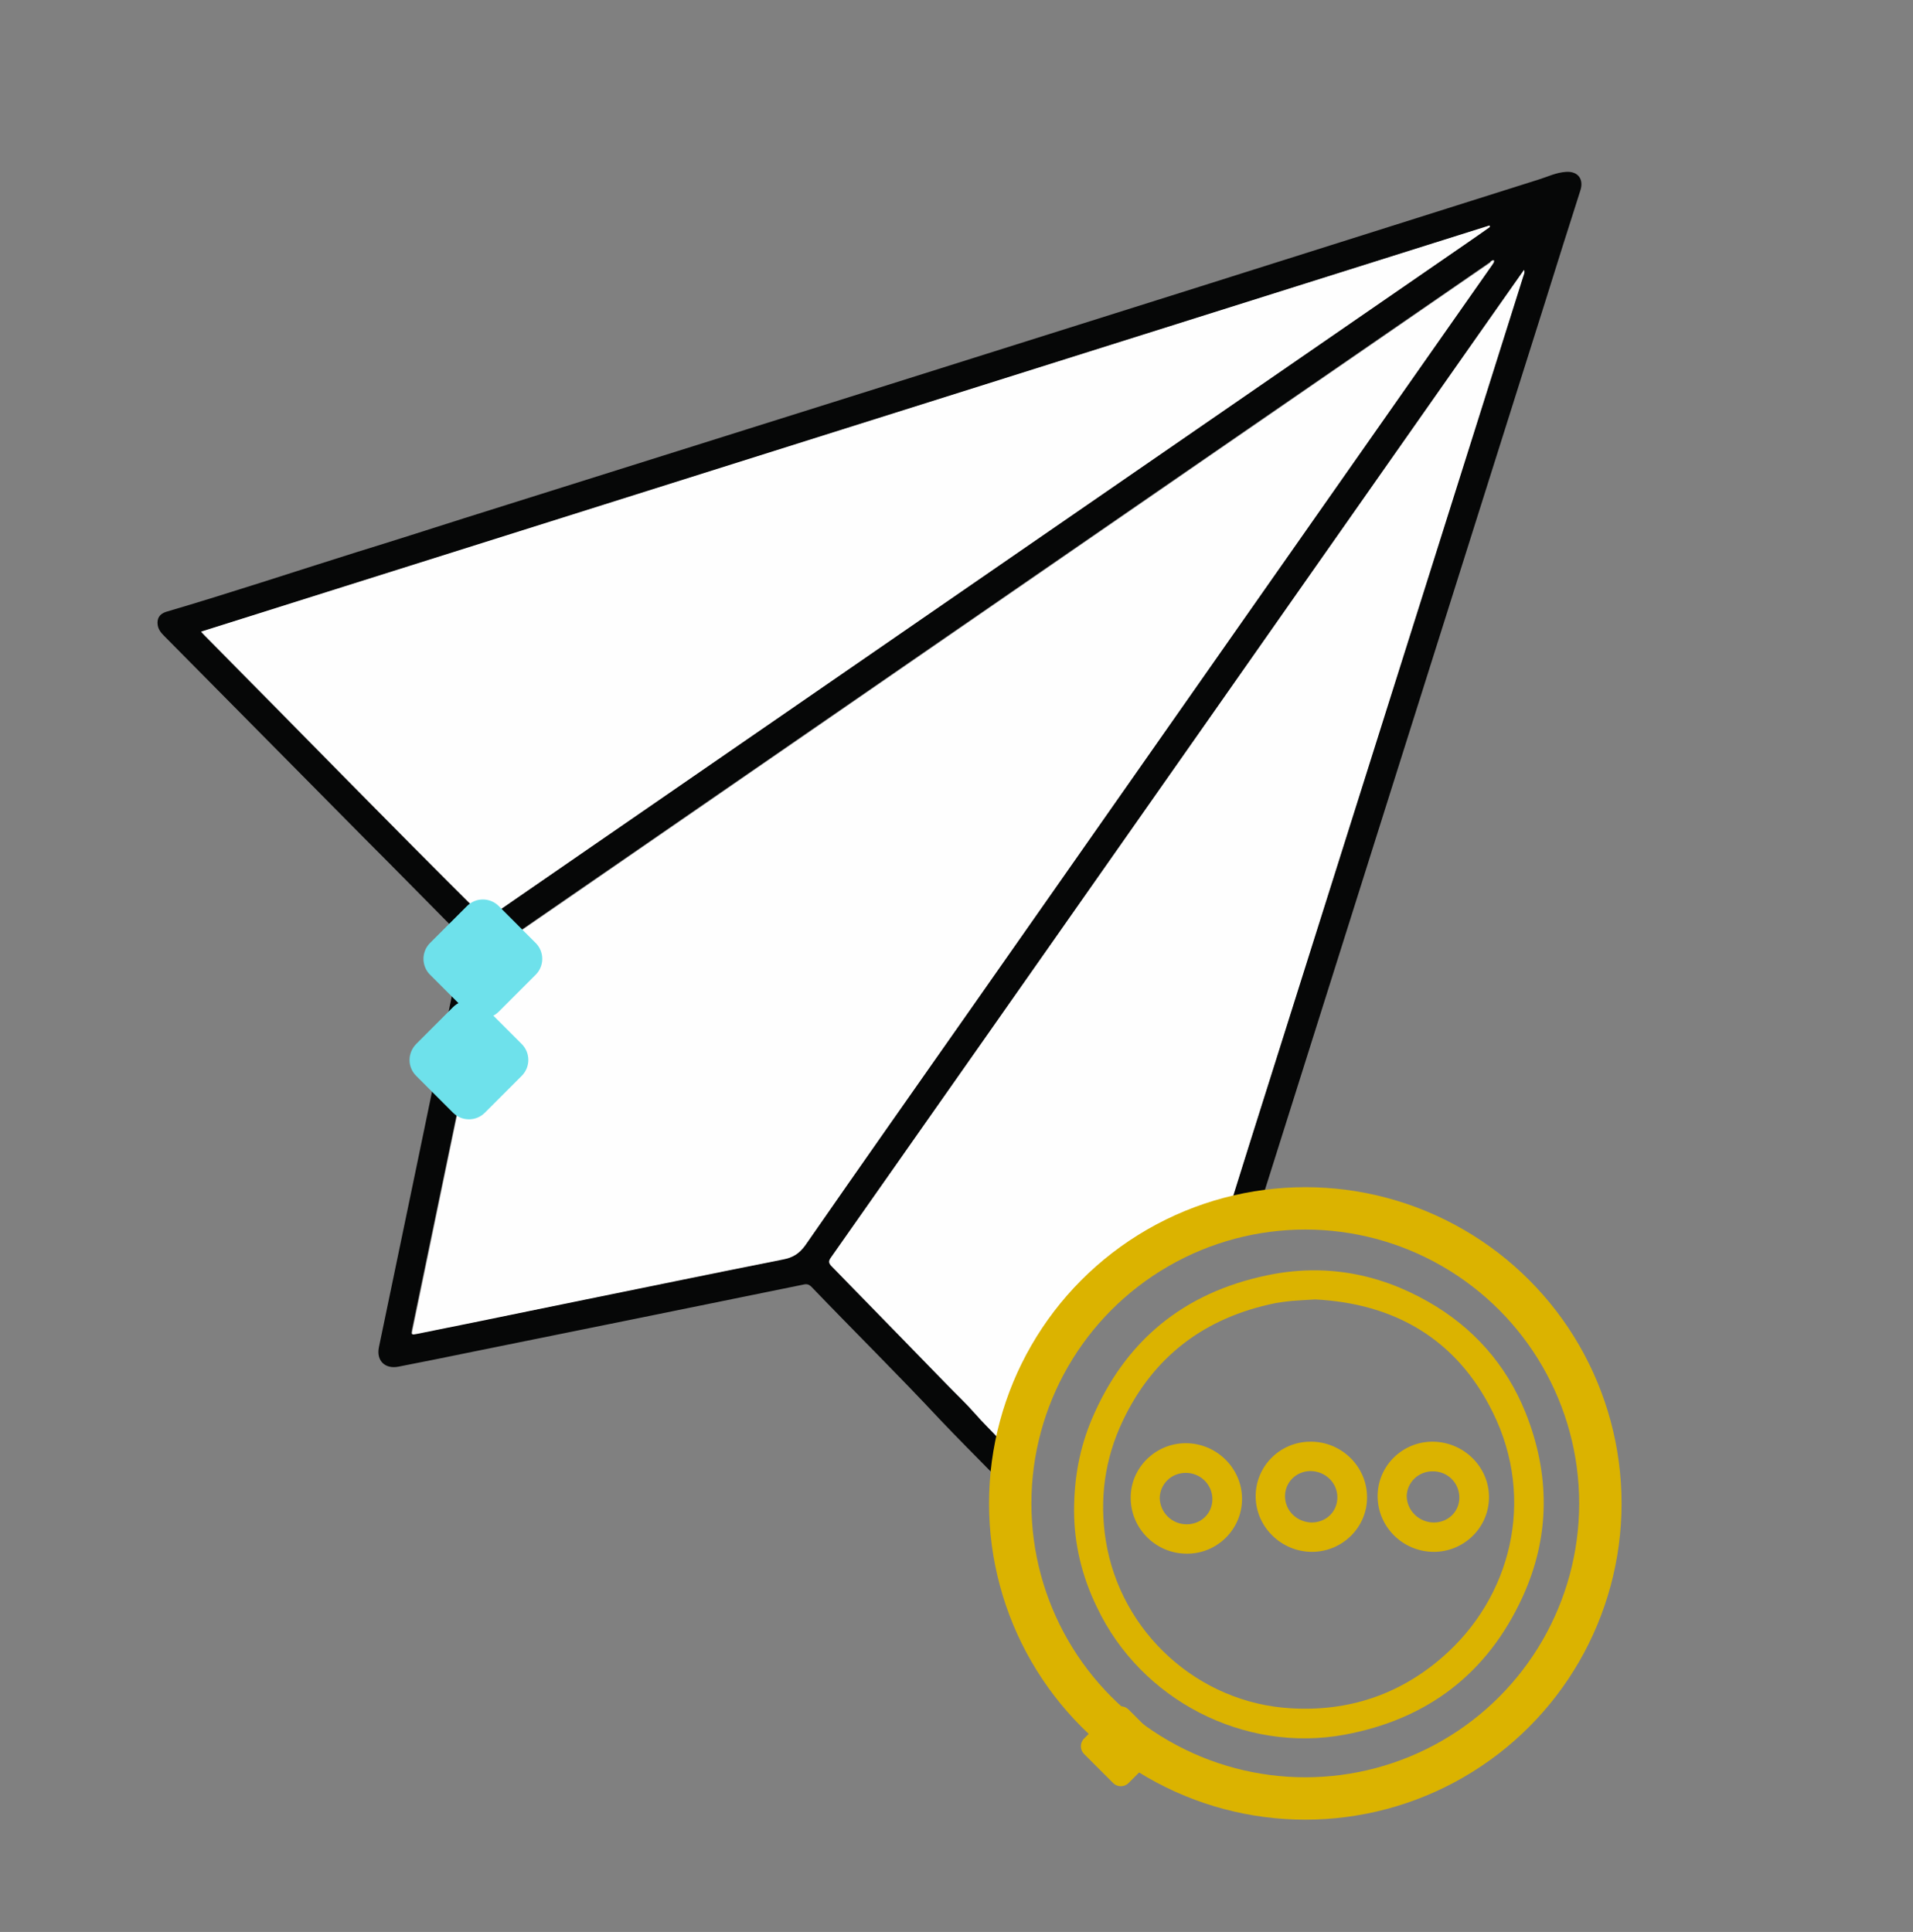<?xml version="1.0" encoding="utf-8"?>
<!-- Generator: Adobe Illustrator 28.0.0, SVG Export Plug-In . SVG Version: 6.00 Build 0)  -->
<svg version="1.1" id="Capa_1" xmlns="http://www.w3.org/2000/svg" xmlns:xlink="http://www.w3.org/1999/xlink" x="0px" y="0px"
	 viewBox="0 0 632.1 638.4" style="enable-background:new 0 0 632.1 638.4;" xml:space="preserve">
<rect x="0" y="0" width="632.1" height="638.4" fill="#808080" stroke="none"/>
<style type="text/css">
	.st0{fill:#060707;}
	.st1{fill:#FEFEFE;}
	.st2{fill:#DBB300;}
	.st3{fill:#6EE1EB;}
	.st4{fill:none;stroke:#DBB300;stroke-width:14;stroke-miterlimit:10;}
</style>
<path class="st0" d="M327.7,496.3c0.1-1.5,0.2-4.6,0.5-7.7c0.1-1-0.1-1.6-0.8-2.3c-5.6-5.7-11.2-11.3-16.7-17.1
	c-13.9-14.9-28.4-29.2-42.5-43.9c-0.9-0.9-1.6-1.1-2.8-0.8c-36.3,7.4-72.6,14.8-108.8,22.1c-8.3,1.7-16.6,3.4-24.9,5
	c-4.5,0.9-7.4-2-6.5-6.4c4.1-19.7,8.2-39.4,12.3-59.1c4.4-21.2,8.8-42.5,13.2-63.7c0.8-4,1.3-8,1.6-12.1c0.1-0.9-0.4-1.4-0.9-2
	c-10.2-10.3-20.4-20.7-30.7-31c-22.2-22.4-44.3-44.8-66.5-67.2c-1-1-1.9-2.1-2.1-3.6c-0.3-2.1,0.6-3.6,2.7-4.3
	c21.1-6.2,41.9-13.1,62.9-19.7c12-3.7,23.9-7.5,35.8-11.3c43.7-13.7,87.3-27.5,131-41.2c74.7-23.5,149.4-47.1,224-70.7
	c2.9-0.9,5.7-2.3,8.9-2.5c3.9-0.3,6,2.3,4.8,6.1c-3.9,12.1-7.7,24.3-11.5,36.4c-18.8,59.7-37.7,119.3-56.5,179
	c-12.2,38.6-24.3,77.1-36.5,115.7c-0.5,1.7-0.5,1.7,1.3,1.5c8.5-1.1,17-1.1,25.6-0.3c3,0.3,6.1,0.5,9.1,1.3
	c14.8,3.5,28.6,9.2,40.8,18.3c17.7,13.3,30,30.5,36.3,51.7c7.2,24.5,5.5,48.5-5.3,71.7c-10.6,22.8-27.4,39.8-50.1,50.5
	c-28.3,13.3-57.1,14.1-86.1,2.2c-13.2-5.4-24.6-13.5-34.3-23.9c-3.3-3.5-6.4-7.1-9.1-11.1c-7.6-11.2-13.1-23.4-15.8-36.7
	C328.4,512.1,327.6,505,327.7,496.3z M493.6,86c-0.7,0-1,0.4-1.4,0.7c-31.5,21.7-63,43.4-94.5,65.1c-29.7,20.5-59.5,41-89.2,61.5
	c-30.3,20.9-60.6,41.8-90.9,62.7c-18,12.4-36.1,24.9-54.1,37.3c-0.7,0.5-1.1,1.1-1.3,2c-2.4,10.6-4.2,21.4-6.9,31.9
	c-1.4,5.5-2.4,11.1-3.5,16.6c-5.2,25.2-10.5,50.4-15.7,75.6c-0.3,1.6-0.3,1.6,1.4,1.3c6.3-1.3,12.5-2.5,18.8-3.8
	c12.4-2.5,24.8-5,37.1-7.6c21.7-4.4,43.4-8.9,65.1-13.2c3.3-0.6,5.5-1.9,7.4-4.7c18.6-26.9,37.4-53.6,56.2-80.3
	c28.2-40.2,56.3-80.4,84.5-120.6c28.8-41,57.5-82.1,86.3-123.1C493.3,87.1,493.8,86.7,493.6,86z M492.3,75c-0.1-0.1-0.1-0.3-0.2-0.4
	c-141.9,44.7-283.7,89.5-425.7,134.2c0.5,0.5,0.8,0.9,1.2,1.3c30.6,30.9,61,62,91.8,92.7c0.9,0.9,1.4,0.9,2.4,0.2
	c13.2-9.2,26.5-18.3,39.7-27.4c49-33.8,97.9-67.5,146.9-101.3c45.4-31.3,90.8-62.6,136.2-93.9C487.2,78.5,489.8,76.7,492.3,75z
	 M330.3,475.7c0.2-0.7,0.3-1,0.4-1.3c2.2-9.1,5.5-17.7,10.1-25.9c7.5-13.4,17.6-24.7,29.9-33.7c10.4-7.7,22-13.1,34.6-16.5
	c0.9-0.2,1.3-0.7,1.6-1.6c4.1-12.9,8.2-25.9,12.2-38.8c18-57.1,36.1-114.3,54.1-171.4c10-31.7,20-63.4,30-95.1
	c0.2-0.6,0.6-1.3,0.3-2.2c-0.3,0.4-0.5,0.7-0.7,1c-9.6,13.7-19.2,27.3-28.8,41c-31.5,44.9-62.9,89.8-94.4,134.6
	c-35,50-70.1,100-105.2,149.9c-0.8,1.1-0.7,1.7,0.3,2.7c12.8,13.1,25.6,26.2,38.4,39.4c3,3.1,6.2,6.1,9,9.3
	C324.7,470,327.5,472.7,330.3,475.7z M437.9,404.2c-21.2,0-36.5,3.8-50.7,11.6c-21.6,11.9-36.8,29.4-44.8,52.9
	c-4.8,13.9-6.2,28.2-4.1,42.8c2.2,15.3,7.9,29.2,17.3,41.4c16,20.8,37.1,32.7,63.1,35.8c18.5,2.3,36.4-0.6,53-9
	c30.8-15.6,49-40.6,53.1-75.1c2.2-19-1.4-37.1-11-53.7C495.7,420.1,468.1,405.5,437.9,404.2z"/>
<path class="st1" d="M493.6,86c0.2,0.7-0.3,1.1-0.5,1.5c-28.8,41-57.5,82.1-86.3,123.1c-28.2,40.2-56.3,80.4-84.5,120.6
	c-18.8,26.8-37.6,53.5-56.2,80.3c-2,2.8-4.2,4.1-7.4,4.7c-21.7,4.3-43.4,8.8-65.1,13.2c-12.4,2.5-24.8,5.1-37.1,7.6
	c-6.3,1.3-12.5,2.5-18.8,3.8c-1.7,0.3-1.7,0.3-1.4-1.3c5.2-25.2,10.5-50.4,15.7-75.6c1.2-5.5,2.1-11.1,3.5-16.6
	c2.7-10.6,4.5-21.3,6.9-31.9c0.2-0.9,0.6-1.5,1.3-2c18-12.4,36.1-24.9,54.1-37.3c30.3-20.9,60.6-41.8,90.9-62.7
	c29.7-20.5,59.5-41,89.2-61.5c31.5-21.7,63-43.4,94.5-65.1C492.5,86.4,492.9,86,493.6,86z"/>
<path class="st1" d="M492.3,75c-2.5,1.8-5.1,3.6-7.6,5.3c-45.4,31.3-90.8,62.6-136.2,93.9c-49,33.8-97.9,67.5-146.9,101.3
	c-13.2,9.1-26.5,18.3-39.7,27.4c-1,0.7-1.5,0.7-2.4-0.2c-30.9-30.6-61.2-61.8-91.8-92.7c-0.4-0.4-0.7-0.7-1.2-1.3
	c142-44.8,283.9-89.5,425.7-134.2C492.2,74.7,492.3,74.8,492.3,75z"/>
<path class="st1" d="M330.3,475.7c-2.8-3-5.6-5.7-8.1-8.6c-2.8-3.2-6-6.2-9-9.3c-12.8-13.1-25.6-26.3-38.4-39.4
	c-0.9-1-1-1.6-0.3-2.7c35.1-50,70.1-99.9,105.2-149.9c31.5-44.9,62.9-89.8,94.4-134.6c9.6-13.7,19.2-27.4,28.8-41
	c0.2-0.3,0.4-0.6,0.7-1c0.3,0.9-0.1,1.5-0.3,2.2c-10,31.7-20,63.4-30,95.1c-18,57.1-36.1,114.3-54.1,171.4
	c-4.1,12.9-8.2,25.9-12.2,38.8c-0.3,0.9-0.7,1.4-1.6,1.6c-12.5,3.4-24.1,8.8-34.6,16.5c-12.4,9.1-22.4,20.3-29.9,33.7
	c-4.6,8.2-7.8,16.8-10.1,25.9C330.6,474.7,330.4,475,330.3,475.7z"/>
<path class="st2" d="M354.9,499.2c0-11,1.9-20.8,5.8-30.1c11-26.1,30.5-42,58.1-47.7c18.7-3.9,36.6-0.7,53.2,8.8
	c14.7,8.4,25.6,20.6,32,36.4c8.2,20.4,8.3,41-0.9,61.1c-11.6,25.3-31.4,40.4-58.7,45.5c-33.4,6.2-67.4-11.5-81.9-42
	C357.4,520.8,354.9,509.9,354.9,499.2z M434.6,429.4c-3.4,0.2-5.7,0.3-8,0.5c-1.7,0.2-3.4,0.4-5.1,0.7
	c-23.2,4.7-40.3,17.4-50.5,38.9c-6,12.6-7.8,25.9-5.6,39.7c4.9,30.3,30.6,53.6,61.2,55.3c18.8,1.1,35.6-4.4,49.9-16.8
	c22.8-19.7,31-52.1,16.8-80.9C481.3,442.3,460.5,430.7,434.6,429.4z"/>
<path class="st2" d="M433.5,512.8c-10.1,0-18.5-8.2-18.6-18.2c-0.1-10,8-18.2,18.1-18.2c10.2-0.1,18.7,8.2,18.7,18.3
	C451.8,504.6,443.6,512.8,433.5,512.8z M433.4,503.1c4.8,0,8.5-3.6,8.5-8.3c0-4.8-3.9-8.6-8.8-8.7c-4.8,0-8.5,3.7-8.5,8.3
	C424.6,499.2,428.5,503,433.4,503.1z"/>
<path class="st2" d="M473.5,476.4c10.2,0.1,18.6,8.4,18.5,18.5c-0.1,10-8.4,18-18.4,17.9c-10.2-0.1-18.5-8.4-18.4-18.6
	C455.3,484.3,463.5,476.3,473.5,476.4z M473.8,503.1c4.7,0,8.4-3.6,8.4-8.2c0-4.9-3.9-8.8-8.9-8.7c-4.7,0-8.4,3.7-8.5,8.2
	C464.9,499.2,468.9,503.1,473.8,503.1z"/>
<path class="st2" d="M392.1,513.4c-10.2,0-18.5-8.3-18.5-18.5c0-9.9,8.2-18,18.2-18c10.2,0,18.6,8.3,18.6,18.4
	C410.4,505.3,402.2,513.5,392.1,513.4z M392.1,503.7c4.8,0,8.5-3.6,8.5-8.3c0-4.8-3.9-8.7-8.8-8.7c-4.8,0-8.5,3.7-8.6,8.3
	C383.3,499.8,387.2,503.7,392.1,503.7z"/>
<path class="st3" d="M142.1,322.1l12.2,12.2c2.9,2.9,7.6,2.9,10.5,0l12.2-12.2c2.9-2.9,2.9-7.6,0-10.5l-12.2-12.2
	c-2.9-2.9-7.6-2.9-10.5,0l-12.2,12.2C139.2,314.5,139.2,319.2,142.1,322.1z"/>
<path class="st3" d="M137.5,355.5l12.2,12.2c2.9,2.9,7.6,2.9,10.5,0l12.2-12.2c2.9-2.9,2.9-7.6,0-10.5l-12.2-12.2
	c-2.9-2.9-7.6-2.9-10.5,0l-12.2,12.2C134.6,348,134.6,352.6,137.5,355.5z"/>
<path class="st2" d="M358.2,579.6l9.6,9.6c1.4,1.4,3.7,1.4,5.1,0l9.6-9.6c1.4-1.4,1.4-3.7,0-5.1l-9.6-9.6c-1.4-1.4-3.7-1.4-5.1,0
	l-9.6,9.6C356.8,575.9,356.8,578.2,358.2,579.6z"/>
<circle class="st4" cx="431.3" cy="496.8" r="97.5"/>
</svg>
